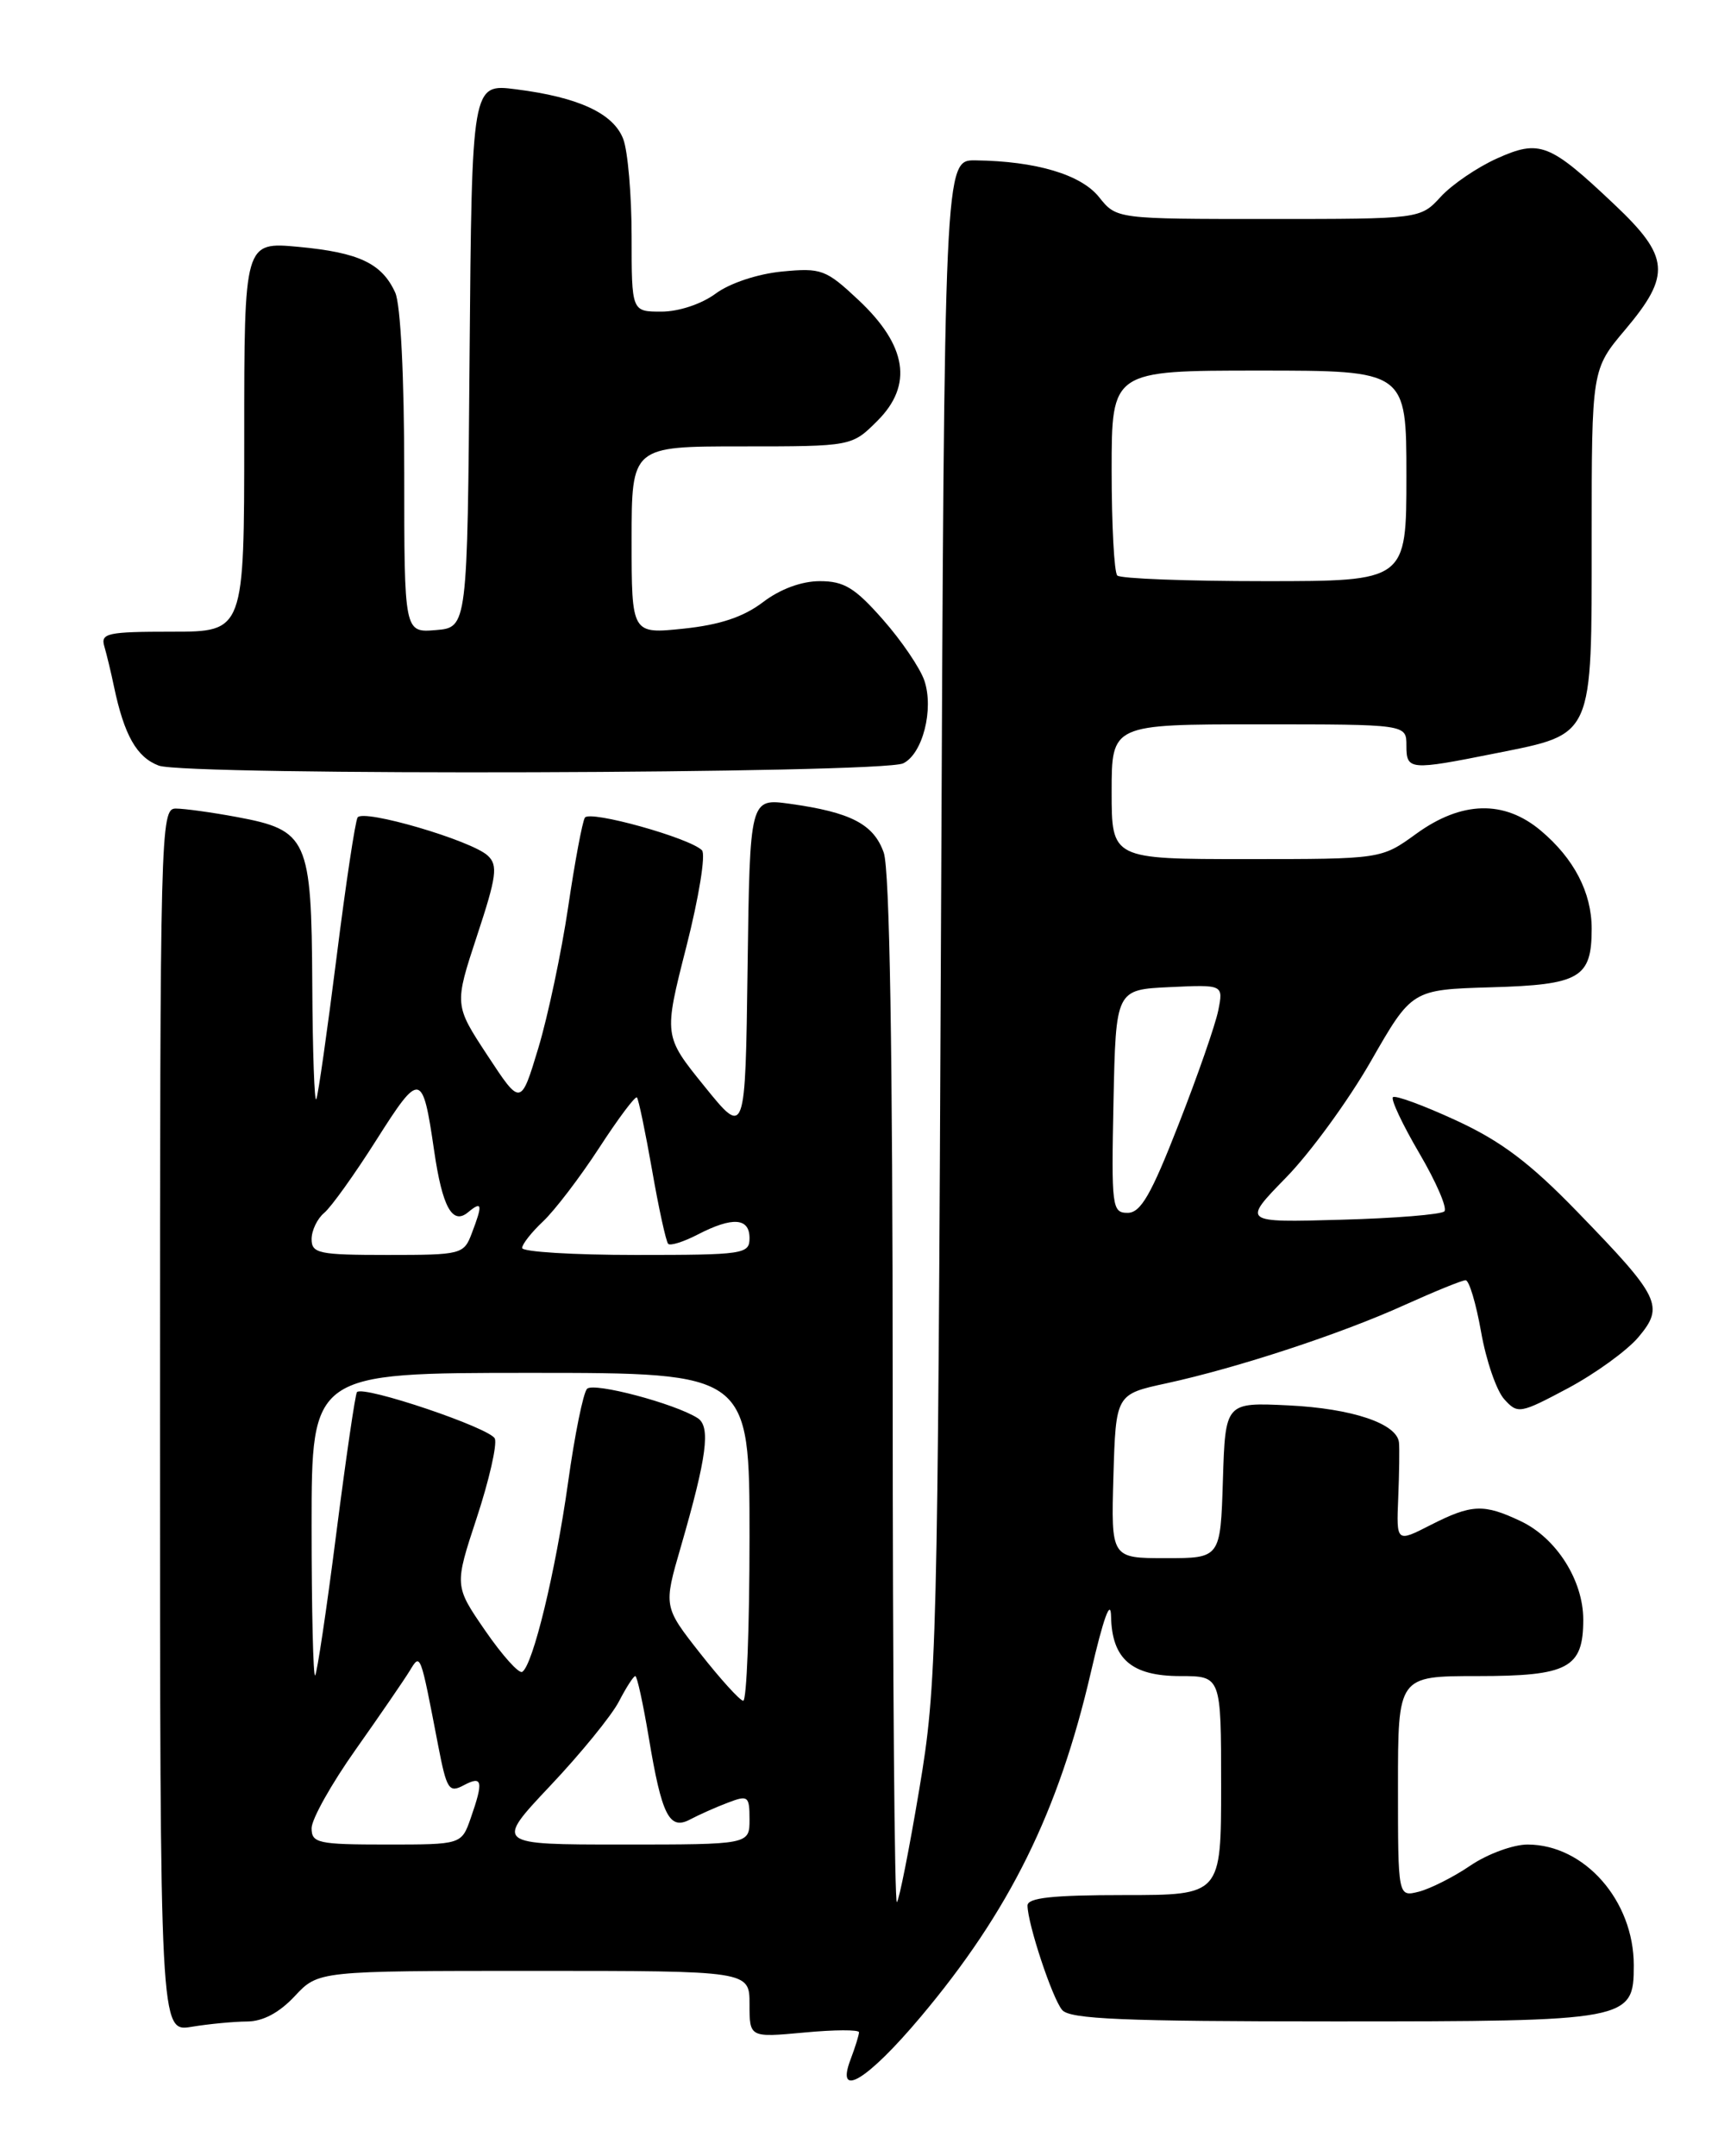<?xml version="1.0" encoding="UTF-8" standalone="no"?>
<!DOCTYPE svg PUBLIC "-//W3C//DTD SVG 1.1//EN" "http://www.w3.org/Graphics/SVG/1.1/DTD/svg11.dtd" >
<svg xmlns="http://www.w3.org/2000/svg" xmlns:xlink="http://www.w3.org/1999/xlink" version="1.1" viewBox="0 0 204 256">
 <g >
 <path fill="currentColor"
d=" M 109.30 239.49 C 119.87 226.93 125.69 215.15 129.54 198.52 C 131.02 192.11 131.89 189.73 131.93 191.92 C 132.03 196.98 134.38 199.00 140.15 199.00 C 145.00 199.00 145.00 199.00 145.00 212.00 C 145.00 225.00 145.00 225.00 133.50 225.00 C 124.96 225.00 122.00 225.32 122.01 226.25 C 122.03 228.43 124.94 237.23 126.12 238.64 C 127.02 239.73 133.36 240.00 158.40 240.00 C 193.52 240.00 194.00 239.91 194.00 233.34 C 194.00 225.66 188.15 219.01 181.39 219.00 C 179.68 219.00 176.63 220.12 174.61 221.49 C 172.60 222.86 169.83 224.25 168.47 224.60 C 166.00 225.22 166.00 225.22 166.00 212.11 C 166.00 199.00 166.00 199.00 175.43 199.00 C 186.22 199.00 188.00 198.05 188.00 192.30 C 188.00 187.64 184.81 182.61 180.58 180.61 C 176.18 178.52 174.75 178.58 169.86 181.07 C 165.81 183.14 165.81 183.14 166.03 177.82 C 166.15 174.89 166.19 171.95 166.12 171.28 C 165.90 169.02 160.57 167.23 153.00 166.86 C 145.50 166.50 145.50 166.50 145.21 175.75 C 144.92 185.00 144.92 185.00 138.43 185.00 C 131.93 185.00 131.93 185.00 132.21 175.27 C 132.50 165.54 132.50 165.54 138.50 164.24 C 146.96 162.40 159.26 158.36 166.83 154.92 C 170.38 153.32 173.62 152.00 174.03 152.00 C 174.45 152.00 175.27 154.76 175.87 158.14 C 176.46 161.52 177.70 165.12 178.62 166.13 C 180.22 167.90 180.48 167.86 186.19 164.82 C 189.44 163.08 193.20 160.36 194.55 158.76 C 197.65 155.07 197.15 154.03 187.29 143.87 C 181.65 138.05 178.23 135.48 172.89 133.02 C 169.03 131.24 165.66 130.00 165.40 130.27 C 165.13 130.53 166.55 133.54 168.55 136.95 C 170.55 140.36 171.88 143.45 171.51 143.82 C 171.14 144.20 165.59 144.65 159.17 144.82 C 147.50 145.15 147.50 145.15 152.70 139.82 C 155.56 136.90 160.10 130.68 162.78 126.00 C 167.65 117.50 167.65 117.50 177.07 117.22 C 187.62 116.92 189.00 116.11 189.00 110.26 C 189.00 105.98 186.91 101.94 182.96 98.62 C 178.61 94.96 173.55 95.09 168.16 99.00 C 164.02 102.00 164.02 102.00 148.01 102.00 C 132.00 102.00 132.00 102.00 132.00 94.00 C 132.00 86.00 132.00 86.00 149.50 86.00 C 167.00 86.00 167.00 86.00 167.00 88.50 C 167.00 91.46 167.34 91.49 177.64 89.43 C 189.30 87.09 189.00 87.77 189.00 63.82 C 189.00 43.86 189.00 43.86 193.00 39.12 C 198.45 32.65 198.26 30.48 191.72 24.30 C 183.99 16.98 182.83 16.53 177.74 18.82 C 175.41 19.87 172.41 21.91 171.08 23.36 C 168.65 26.00 168.65 26.00 150.61 26.00 C 132.58 26.00 132.58 26.00 130.51 23.41 C 128.37 20.72 123.01 19.13 115.82 19.04 C 112.14 19.00 112.14 19.00 111.74 109.25 C 111.35 196.22 111.25 199.97 109.16 212.42 C 107.97 219.53 106.77 225.57 106.50 225.84 C 106.22 226.11 106.00 198.88 106.00 165.32 C 106.00 124.74 105.64 103.28 104.94 101.24 C 103.75 97.85 101.04 96.44 93.77 95.43 C 89.04 94.78 89.04 94.78 88.77 114.88 C 88.50 134.98 88.50 134.98 83.65 128.98 C 78.80 122.99 78.80 122.99 81.50 112.40 C 82.99 106.55 83.82 101.42 83.35 100.95 C 81.87 99.47 70.01 96.17 69.45 97.08 C 69.15 97.56 68.25 102.36 67.46 107.73 C 66.66 113.10 65.07 120.61 63.93 124.41 C 61.84 131.33 61.84 131.33 57.89 125.32 C 53.94 119.31 53.94 119.31 56.64 111.11 C 58.97 104.06 59.15 102.73 57.92 101.59 C 56.00 99.79 43.11 96.01 42.46 97.06 C 42.18 97.52 41.05 105.00 39.96 113.69 C 38.86 122.39 37.79 129.95 37.56 130.50 C 37.34 131.05 37.12 124.91 37.08 116.86 C 36.99 99.55 36.54 98.57 28.11 97.00 C 25.15 96.45 21.89 96.00 20.86 96.00 C 19.06 96.00 19.00 98.44 19.00 168.63 C 19.00 241.26 19.00 241.26 22.75 240.64 C 24.81 240.30 27.78 240.02 29.35 240.01 C 31.22 240.00 33.16 238.97 35.00 237.00 C 37.80 234.00 37.80 234.00 63.40 234.00 C 89.00 234.00 89.00 234.00 89.00 237.96 C 89.00 241.92 89.00 241.92 95.50 241.32 C 99.08 240.98 102.00 240.97 102.00 241.29 C 102.00 241.61 101.55 243.06 101.00 244.51 C 99.18 249.30 102.98 247.00 109.30 239.49 Z  M 107.25 90.63 C 109.56 89.51 110.91 84.21 109.76 80.80 C 109.25 79.31 107.04 76.05 104.83 73.55 C 101.52 69.79 100.23 69.00 97.35 69.00 C 95.18 69.00 92.63 69.94 90.59 71.50 C 88.29 73.25 85.48 74.19 81.16 74.64 C 75.00 75.28 75.00 75.28 75.00 64.14 C 75.00 53.00 75.00 53.00 88.08 53.00 C 101.15 53.00 101.15 53.00 104.20 49.95 C 108.43 45.72 107.70 41.03 101.95 35.63 C 98.07 31.99 97.53 31.79 92.85 32.24 C 89.97 32.52 86.65 33.62 84.98 34.86 C 83.30 36.10 80.59 37.00 78.54 37.00 C 75.00 37.00 75.00 37.00 75.00 28.07 C 75.00 23.15 74.55 17.95 74.01 16.52 C 72.85 13.46 68.70 11.54 61.26 10.60 C 56.03 9.93 56.03 9.93 55.76 42.22 C 55.50 74.50 55.50 74.50 51.75 74.81 C 48.00 75.12 48.00 75.12 48.00 56.11 C 48.00 44.72 47.57 36.15 46.93 34.74 C 45.35 31.27 42.63 29.98 35.45 29.31 C 29.00 28.71 29.00 28.71 29.00 51.86 C 29.00 75.00 29.00 75.00 20.43 75.00 C 12.74 75.00 11.92 75.18 12.39 76.75 C 12.67 77.71 13.19 79.85 13.53 81.50 C 14.75 87.30 16.23 89.91 18.85 90.90 C 22.09 92.12 104.70 91.87 107.25 90.63 Z  M 37.00 217.06 C 37.00 215.99 39.36 211.78 42.25 207.70 C 45.14 203.61 48.01 199.42 48.64 198.39 C 49.94 196.25 49.88 196.09 52.03 207.25 C 53.04 212.48 53.31 212.90 55.07 211.96 C 57.29 210.78 57.43 211.46 55.90 215.85 C 54.80 219.00 54.80 219.00 45.90 219.00 C 37.76 219.00 37.00 218.83 37.00 217.06 Z  M 65.34 212.02 C 68.97 208.18 72.63 203.68 73.49 202.02 C 74.35 200.36 75.22 199.00 75.44 199.00 C 75.65 199.00 76.36 202.26 77.03 206.25 C 78.58 215.58 79.48 217.35 81.97 216.01 C 83.01 215.46 85.02 214.56 86.43 214.03 C 88.83 213.11 89.00 213.24 89.00 216.02 C 89.00 219.00 89.00 219.00 73.88 219.00 C 58.76 219.00 58.76 219.00 65.34 212.02 Z  M 83.14 196.30 C 78.78 190.75 78.78 190.75 80.85 183.63 C 83.94 172.95 84.41 169.38 82.84 168.37 C 80.16 166.65 70.51 164.09 69.71 164.89 C 69.26 165.34 68.24 170.36 67.45 176.04 C 65.96 186.65 63.28 197.71 62.01 198.50 C 61.61 198.74 59.64 196.54 57.62 193.61 C 53.95 188.28 53.95 188.28 56.61 180.21 C 58.07 175.78 59.04 171.54 58.76 170.81 C 58.28 169.57 43.20 164.47 42.39 165.28 C 42.19 165.47 41.09 173.03 39.93 182.07 C 38.78 191.11 37.64 198.69 37.42 198.92 C 37.19 199.15 37.00 191.16 37.00 181.17 C 37.00 163.00 37.00 163.00 63.00 163.00 C 89.00 163.00 89.00 163.00 89.00 182.50 C 89.00 193.22 88.66 201.97 88.25 201.93 C 87.84 201.89 85.54 199.35 83.14 196.30 Z  M 37.00 147.12 C 37.00 146.09 37.68 144.68 38.50 144.00 C 39.33 143.31 42.12 139.41 44.71 135.32 C 49.89 127.15 50.18 127.21 51.55 136.62 C 52.52 143.30 53.71 145.48 55.57 143.94 C 57.26 142.54 57.34 142.98 56.02 146.43 C 55.08 148.93 54.79 149.00 46.02 149.00 C 37.86 149.00 37.00 148.82 37.00 147.12 Z  M 62.00 148.17 C 62.00 147.72 63.12 146.30 64.49 145.01 C 65.86 143.72 68.85 139.81 71.13 136.31 C 73.41 132.80 75.43 130.10 75.63 130.30 C 75.82 130.49 76.63 134.38 77.43 138.93 C 78.22 143.48 79.09 147.42 79.34 147.68 C 79.60 147.94 81.18 147.44 82.86 146.57 C 86.98 144.44 89.00 144.58 89.00 147.00 C 89.00 148.90 88.33 149.00 75.50 149.00 C 68.08 149.00 62.00 148.63 62.00 148.17 Z  M 132.22 130.75 C 132.50 117.50 132.50 117.50 138.89 117.20 C 145.27 116.90 145.27 116.90 144.66 119.97 C 144.32 121.66 142.20 127.76 139.94 133.52 C 136.69 141.85 135.45 144.00 133.90 144.00 C 132.04 144.00 131.96 143.32 132.22 130.75 Z  M 132.67 68.33 C 132.30 67.97 132.00 62.34 132.00 55.83 C 132.00 44.00 132.00 44.00 149.50 44.00 C 167.00 44.00 167.00 44.00 167.00 56.50 C 167.00 69.00 167.00 69.00 150.17 69.00 C 140.91 69.00 133.03 68.70 132.67 68.33 Z "/>
</g>
</svg>
